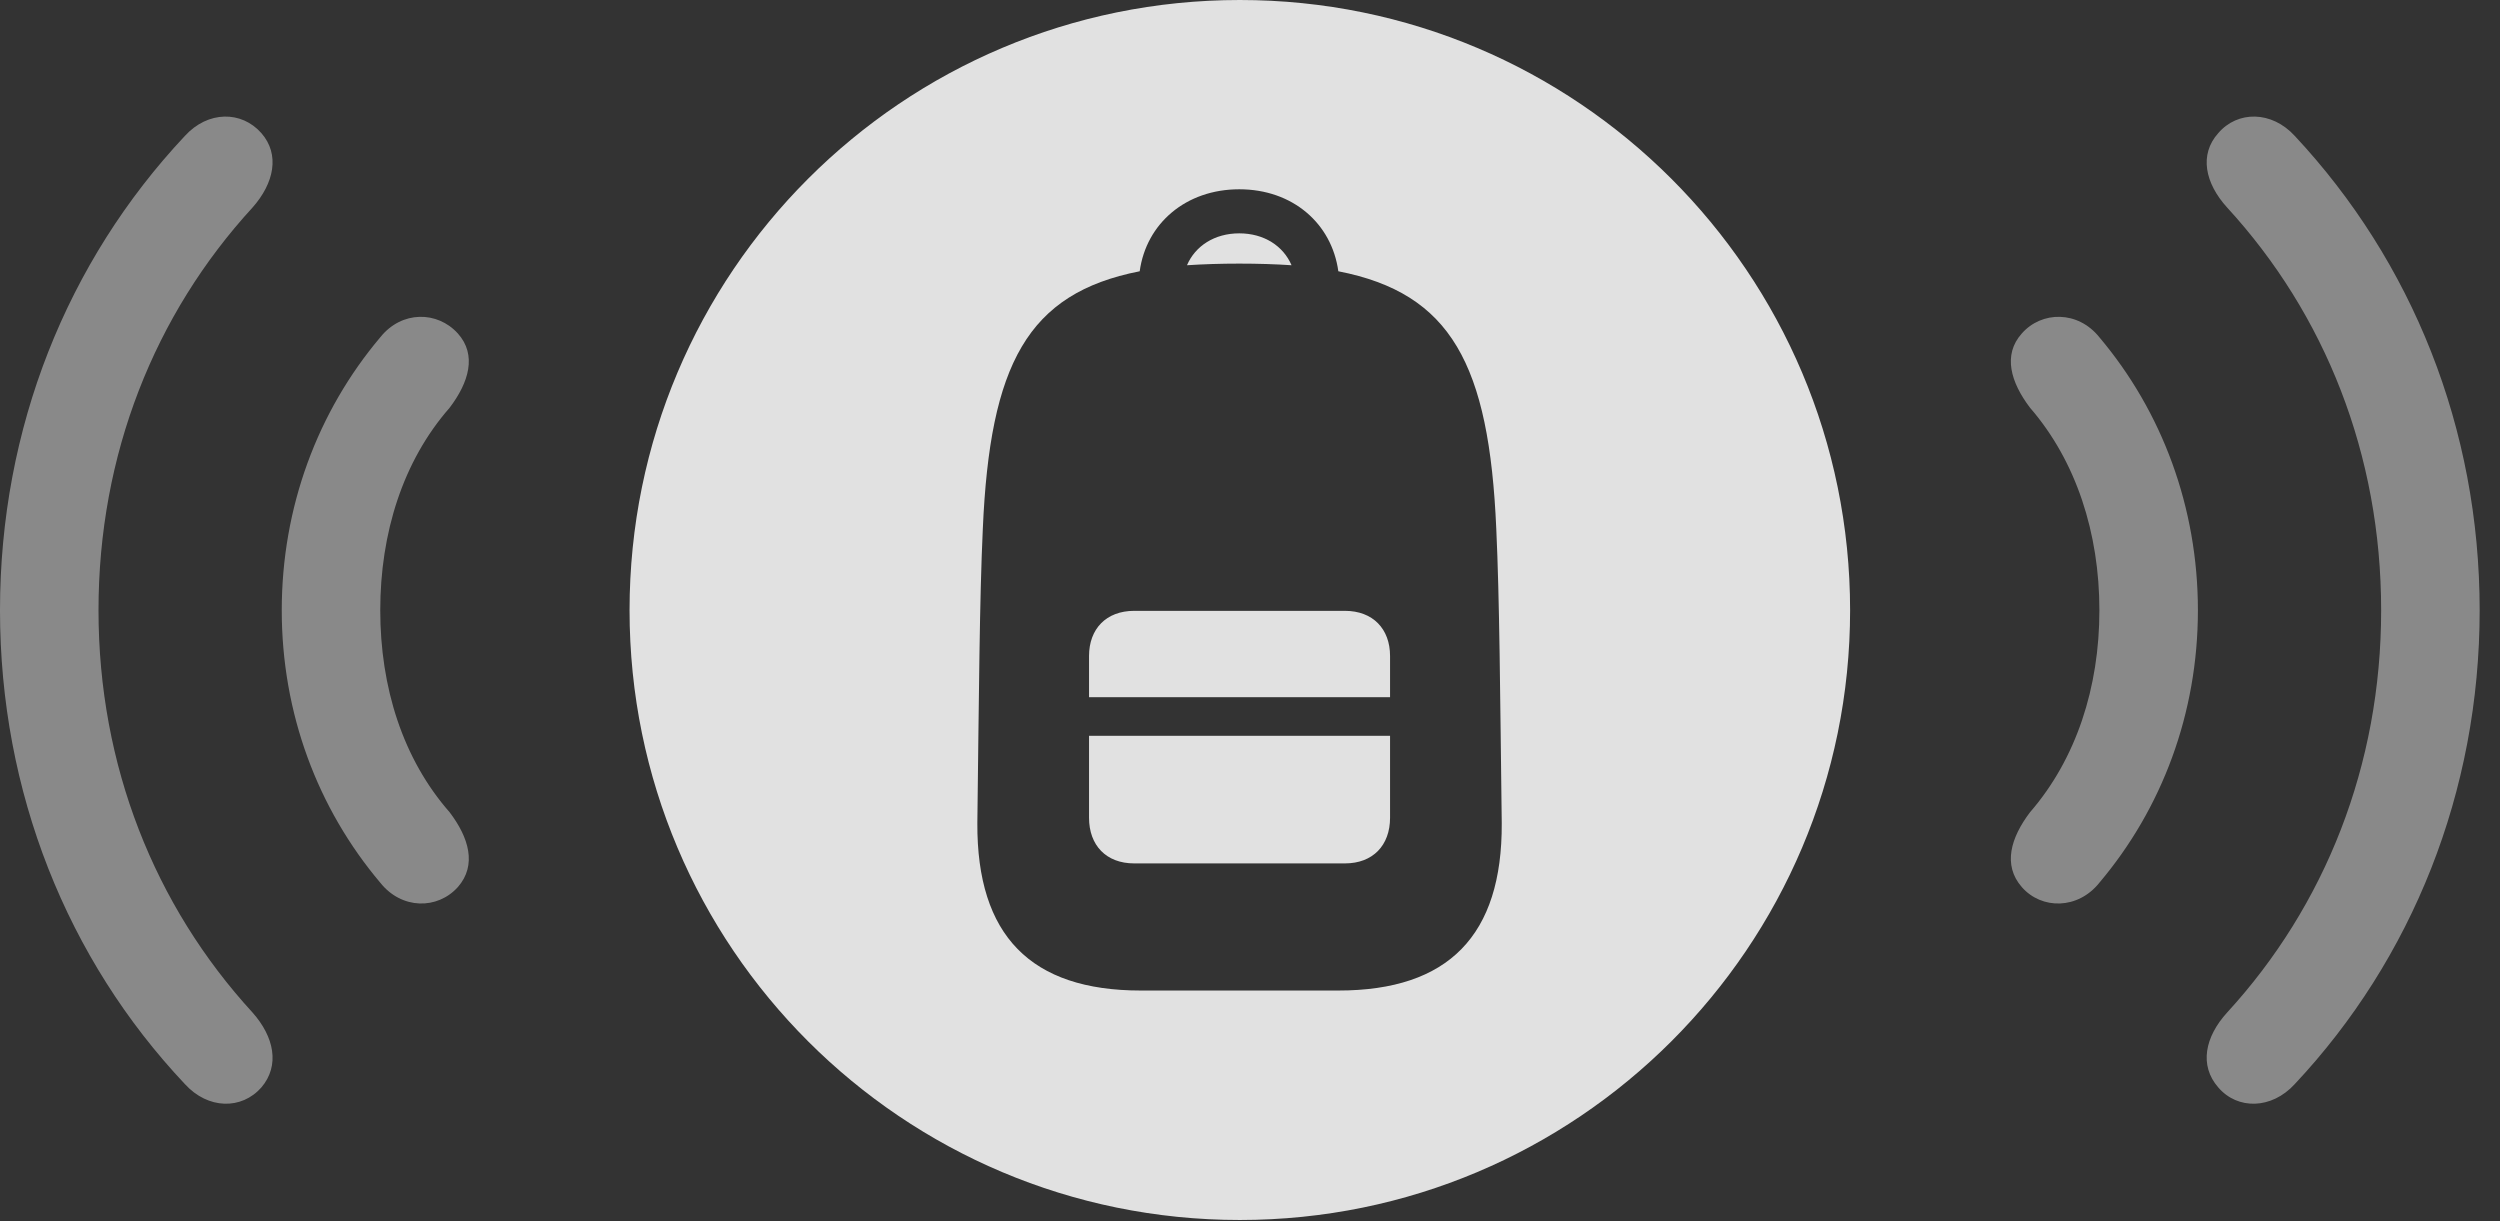 <?xml version="1.0" encoding="UTF-8"?>
<!--Generator: Apple Native CoreSVG 341-->
<!DOCTYPE svg
PUBLIC "-//W3C//DTD SVG 1.1//EN"
       "http://www.w3.org/Graphics/SVG/1.1/DTD/svg11.dtd">
<svg version="1.1" xmlns="http://www.w3.org/2000/svg" xmlns:xlink="http://www.w3.org/1999/xlink" viewBox="0 0 44.365 21.67">
 <rect x="0" y="0" width="44.365" height="21.67" fill="#333333" stroke="none"/>
 <g>
  <rect height="21.67" opacity="0" width="44.365" x="0" y="0"/>
  <path d="M4.639 2.363C4.971 2.744 4.863 3.252 4.482 3.682C2.744 5.576 1.748 8.066 1.748 10.83C1.748 13.584 2.744 16.074 4.482 17.969C4.863 18.398 4.971 18.906 4.639 19.297C4.287 19.697 3.691 19.688 3.281 19.238C1.191 17.021 0 14.053 0 10.83C0 7.598 1.191 4.639 3.281 2.412C3.691 1.963 4.287 1.963 4.639 2.363ZM40.723 2.412C42.803 4.639 44.004 7.598 44.004 10.83C44.004 14.053 42.803 17.021 40.723 19.238C40.312 19.688 39.707 19.697 39.365 19.297C39.023 18.906 39.131 18.398 39.522 17.969C41.26 16.074 42.256 13.584 42.256 10.83C42.256 8.066 41.26 5.576 39.522 3.682C39.131 3.252 39.023 2.744 39.365 2.363C39.707 1.963 40.312 1.963 40.723 2.412Z" fill="white" fill-opacity="0.425"/>
  <path d="M8.125 5.918C8.467 6.299 8.32 6.787 7.979 7.236C7.148 8.184 6.748 9.463 6.748 10.83C6.748 12.197 7.148 13.467 7.979 14.414C8.32 14.863 8.467 15.352 8.125 15.742C7.764 16.143 7.129 16.143 6.748 15.664C5.635 14.346 5 12.656 5 10.83C5 9.004 5.635 7.305 6.748 5.986C7.129 5.508 7.764 5.518 8.125 5.918ZM37.256 5.986C38.369 7.305 39.004 9.004 39.004 10.83C39.004 12.656 38.369 14.346 37.256 15.664C36.875 16.143 36.23 16.143 35.879 15.742C35.537 15.352 35.684 14.863 36.025 14.414C36.846 13.467 37.256 12.197 37.256 10.83C37.256 9.463 36.846 8.184 36.025 7.236C35.684 6.787 35.537 6.299 35.879 5.918C36.23 5.518 36.875 5.508 37.256 5.986Z" fill="white" fill-opacity="0.425"/>
  <path d="M32.832 10.83C32.832 16.807 27.979 21.65 22.002 21.65C16.016 21.65 11.172 16.807 11.172 10.83C11.172 4.844 16.016 0 22.002 0C27.979 0 32.832 4.844 32.832 10.83ZM20.225 4.814C18.232 5.205 17.568 6.465 17.441 9.385C17.383 10.635 17.373 12.305 17.344 14.609C17.334 16.602 18.291 17.578 20.244 17.578L23.75 17.578C25.703 17.578 26.66 16.602 26.65 14.609C26.621 12.305 26.611 10.635 26.553 9.385C26.426 6.465 25.752 5.205 23.75 4.814C23.633 3.965 22.939 3.359 21.992 3.359C21.045 3.359 20.342 3.965 20.225 4.814ZM24.668 14.512C24.668 15 24.365 15.322 23.867 15.322L20.127 15.322C19.629 15.322 19.326 15 19.326 14.512L19.326 13.057L24.668 13.057ZM24.668 11.641L24.668 12.373L19.326 12.373L19.326 11.641C19.326 11.162 19.629 10.84 20.127 10.84L23.867 10.84C24.365 10.84 24.668 11.162 24.668 11.641ZM22.92 4.707C22.637 4.688 22.324 4.678 21.992 4.678C21.66 4.678 21.357 4.688 21.064 4.707C21.211 4.365 21.553 4.141 21.992 4.141C22.432 4.141 22.773 4.365 22.92 4.707Z" fill="white" fill-opacity="0.85"/>
 </g>
</svg>
